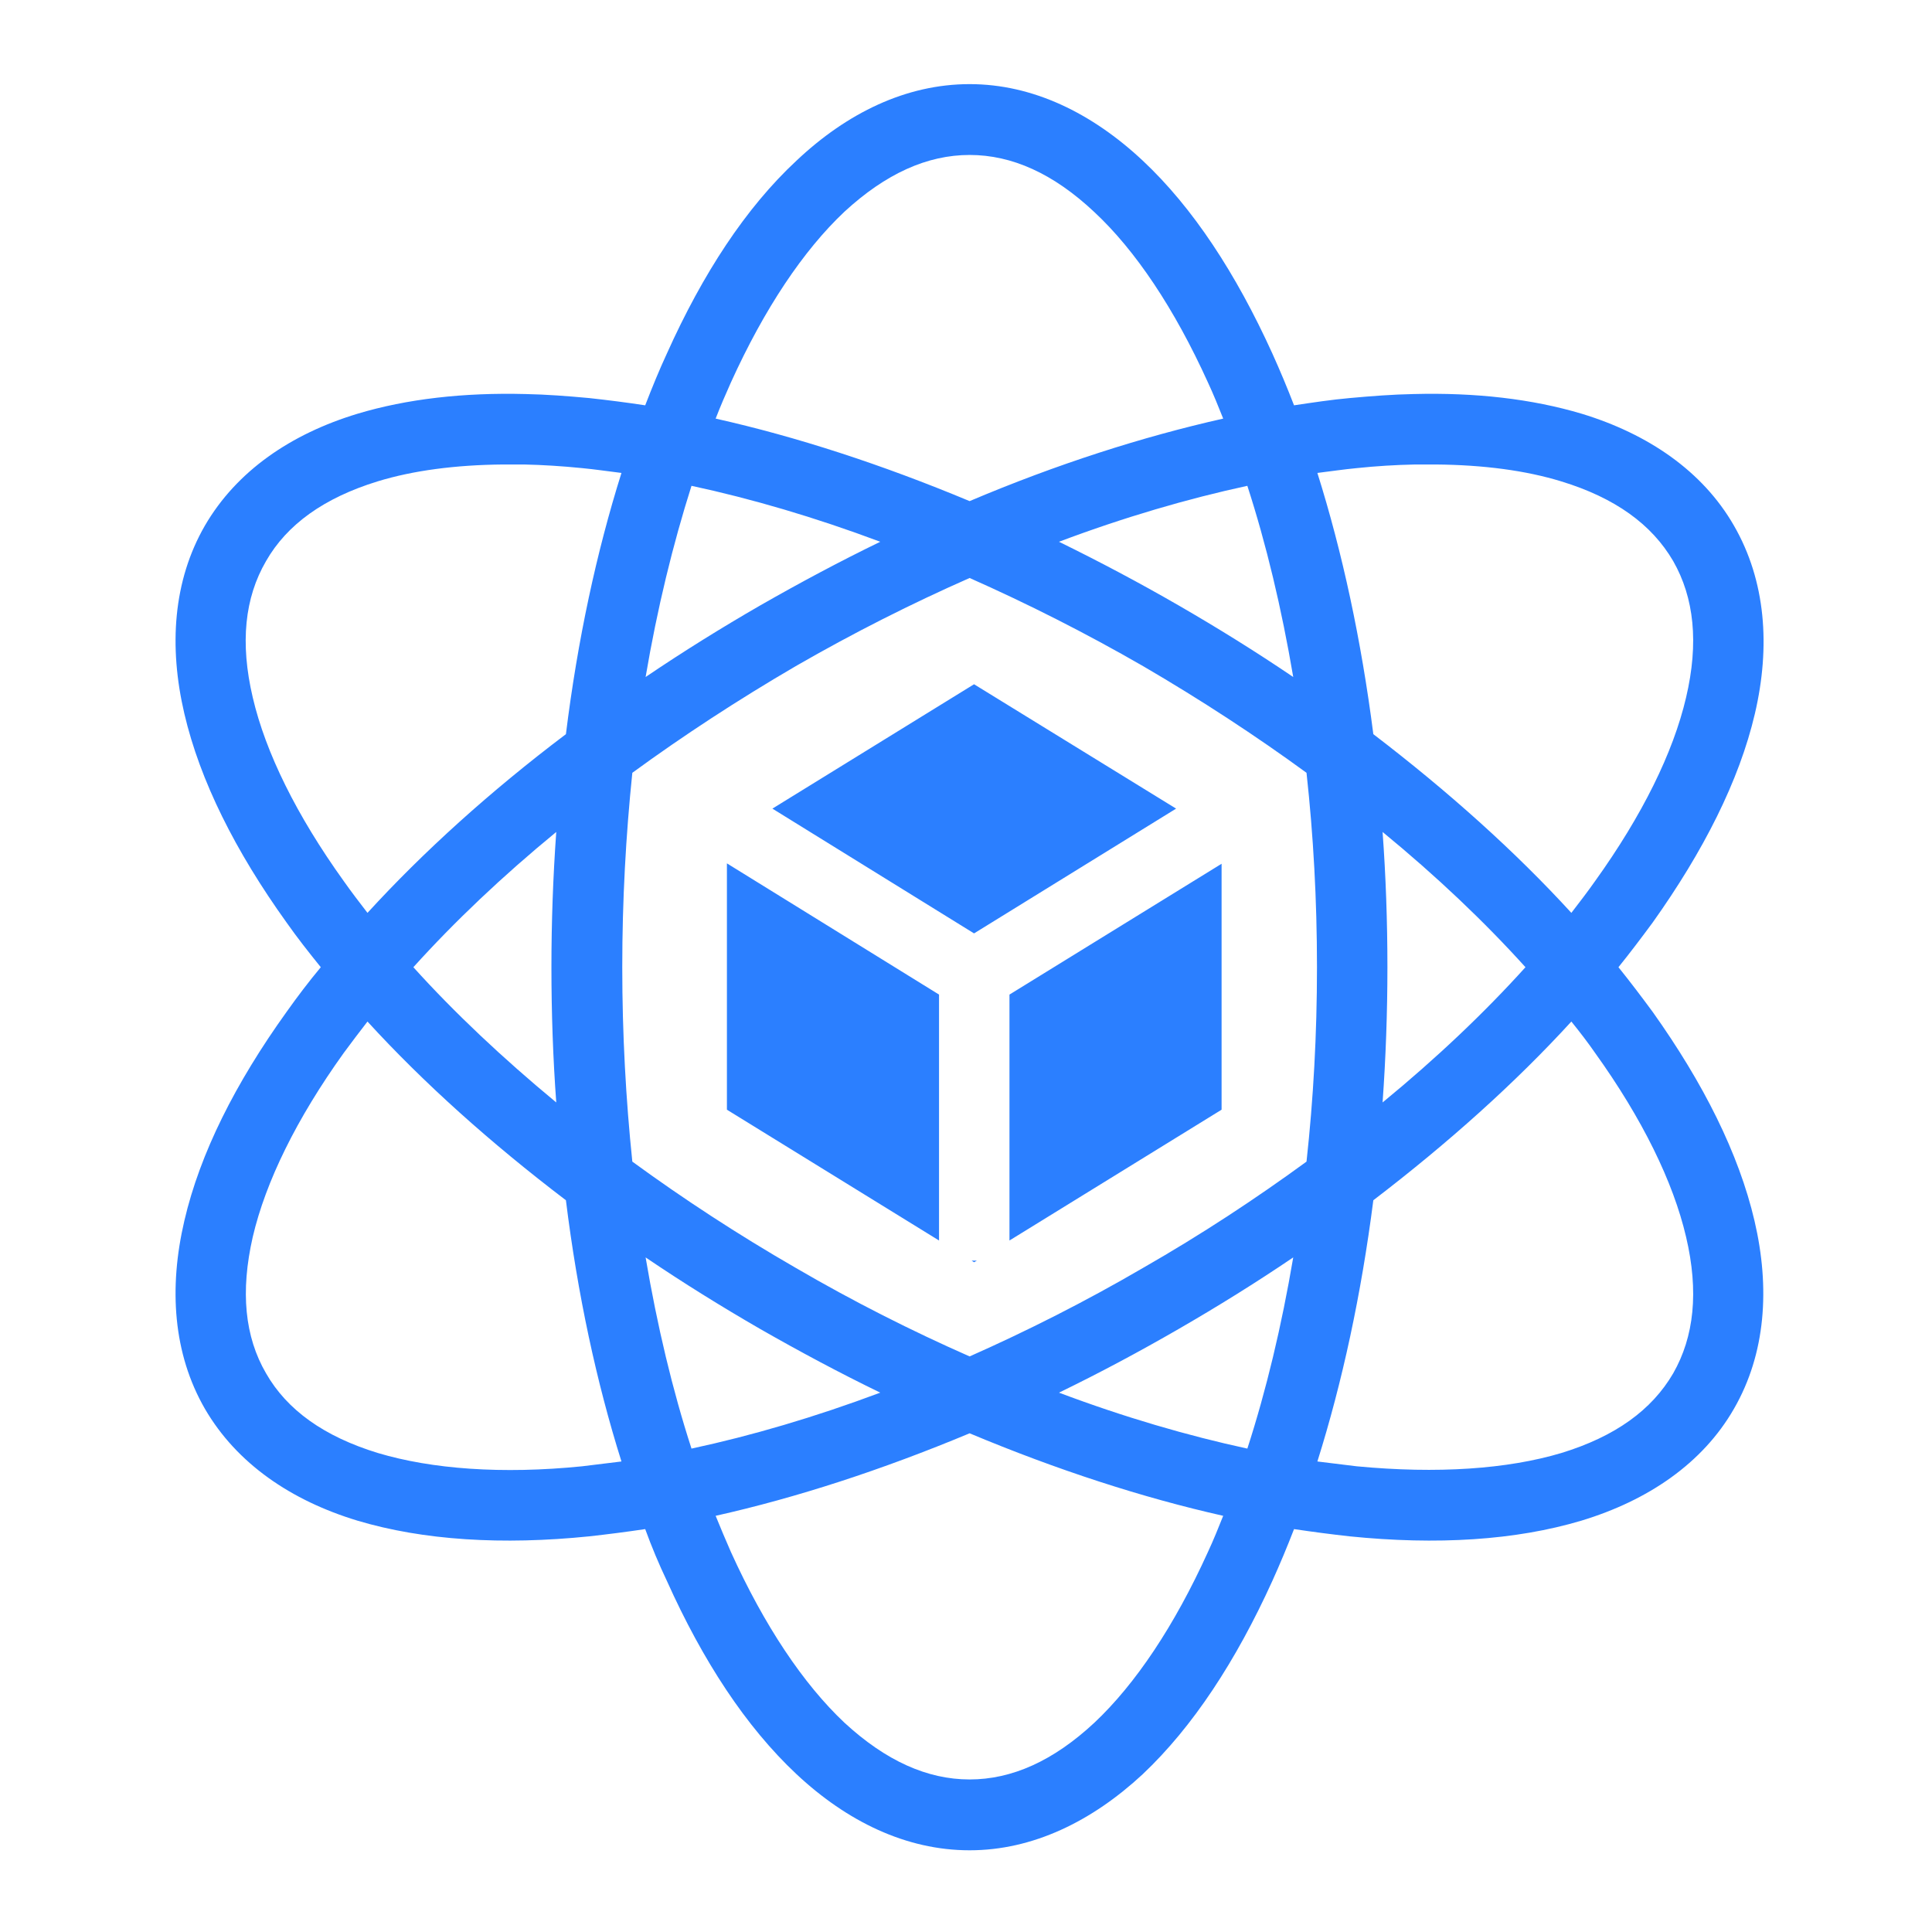 <svg width="48" height="48" viewBox="0 0 48 48" fill="none" xmlns="http://www.w3.org/2000/svg" xmlns:xlink="http://www.w3.org/1999/xlink">
	<desc>
			Created with Pixso.
	</desc>
	<defs>
		<clipPath id="clip64_155">
			<rect id="game-icons:materials-science" width="48" height="48" fill="white" fill-opacity="0"/>
		</clipPath>
	</defs>
	<rect id="game-icons:materials-science" width="48" height="48" fill="#FFFFFF" fill-opacity="0"/>
	<g clip-path="url(#clip64_155)">
		<path id="Vector" d="M24.09 2.09C22.51 2.09 21.04 2.81 19.79 3.99C18.53 5.16 17.46 6.8 16.57 8.78C16.38 9.19 16.2 9.63 16.03 10.07C15.57 10 15.1 9.94 14.64 9.89C14.1 9.84 13.57 9.8 13.06 9.79C11.52 9.75 10.11 9.91 8.88 10.28C7.23 10.78 5.88 11.7 5.09 13.06C4.3 14.43 4.19 16.06 4.58 17.73C4.97 19.4 5.85 21.15 7.12 22.92C7.38 23.29 7.67 23.66 7.97 24.03C7.67 24.39 7.39 24.76 7.12 25.14C5.85 26.91 4.97 28.65 4.58 30.33C4.19 32 4.3 33.63 5.09 35C5.88 36.36 7.23 37.28 8.88 37.78C10.52 38.27 12.48 38.39 14.64 38.17C15.09 38.12 15.56 38.06 16.03 37.99C16.19 38.43 16.37 38.86 16.57 39.28C17.46 41.26 18.53 42.9 19.79 44.08C21.04 45.25 22.51 45.97 24.09 45.97C25.66 45.97 27.13 45.25 28.39 44.08C29.64 42.9 30.71 41.26 31.61 39.28C31.8 38.86 31.98 38.43 32.15 37.99C32.62 38.06 33.08 38.12 33.53 38.17C35.7 38.39 37.65 38.27 39.29 37.78C40.94 37.28 42.3 36.36 43.08 35C43.87 33.63 43.98 32 43.59 30.33C43.2 28.66 42.32 26.91 41.06 25.14C40.78 24.76 40.5 24.39 40.21 24.03C40.5 23.67 40.78 23.3 41.06 22.92C42.32 21.15 43.21 19.4 43.6 17.73C43.99 16.06 43.87 14.43 43.08 13.06C42.3 11.7 40.94 10.78 39.3 10.28C38.06 9.91 36.66 9.75 35.12 9.79C34.6 9.8 34.08 9.84 33.53 9.89C33.08 9.93 32.62 10 32.15 10.07C31.98 9.63 31.8 9.2 31.61 8.78C30.71 6.8 29.64 5.16 28.39 3.99C27.13 2.81 25.66 2.09 24.09 2.09L24.09 2.09ZM24.09 3.85C25.14 3.85 26.17 4.31 27.19 5.27C28.21 6.22 29.18 7.67 30.01 9.5C30.15 9.8 30.27 10.1 30.39 10.4C28.39 10.85 26.26 11.53 24.09 12.45C21.91 11.54 19.79 10.85 17.78 10.4C17.9 10.09 18.03 9.79 18.16 9.5C18.99 7.67 19.96 6.22 20.98 5.26C22.01 4.31 23.04 3.85 24.09 3.85L24.09 3.85ZM12.5 11.54C12.67 11.54 12.84 11.54 13.02 11.54C13.48 11.55 13.96 11.58 14.46 11.63C14.78 11.66 15.11 11.71 15.44 11.75C14.82 13.72 14.35 15.9 14.06 18.24C12.18 19.66 10.52 21.16 9.13 22.68C8.93 22.42 8.73 22.16 8.54 21.89C7.37 20.26 6.6 18.7 6.28 17.33C5.96 15.97 6.08 14.85 6.61 13.94C7.13 13.03 8.05 12.37 9.38 11.96C10.26 11.69 11.32 11.55 12.5 11.54L12.5 11.54ZM35.67 11.54C36.86 11.55 37.91 11.69 38.79 11.96C40.13 12.37 41.04 13.03 41.57 13.94C42.09 14.85 42.21 15.97 41.89 17.33C41.57 18.7 40.8 20.26 39.63 21.89C39.44 22.16 39.24 22.42 39.04 22.68C37.65 21.16 35.99 19.67 34.12 18.24C33.82 15.9 33.35 13.72 32.73 11.75C33.06 11.71 33.39 11.66 33.71 11.63C34.19 11.58 34.67 11.55 35.16 11.54C35.33 11.54 35.5 11.54 35.67 11.54L35.67 11.54ZM30.99 12.07C31.46 13.52 31.84 15.11 32.13 16.82C31.2 16.19 30.25 15.6 29.28 15.04C28.31 14.48 27.31 13.95 26.31 13.46C27.93 12.85 29.51 12.39 30.99 12.07L30.99 12.07ZM17.18 12.07C18.67 12.39 20.24 12.85 21.87 13.46C20.86 13.95 19.87 14.48 18.89 15.04C17.92 15.6 16.97 16.19 16.04 16.82C16.33 15.11 16.72 13.52 17.18 12.07ZM24.09 14.36C25.51 14.99 26.96 15.72 28.4 16.55C29.84 17.39 31.2 18.28 32.46 19.2C32.63 20.75 32.72 22.36 32.72 24.03C32.72 25.7 32.63 27.31 32.46 28.86C31.2 29.78 29.85 30.67 28.4 31.5C26.96 32.34 25.51 33.07 24.09 33.7C22.66 33.07 21.21 32.34 19.77 31.5C18.33 30.67 16.97 29.78 15.71 28.86C15.55 27.32 15.46 25.7 15.46 24.03C15.46 22.36 15.55 20.75 15.71 19.2C16.97 18.28 18.33 17.39 19.77 16.55C21.21 15.72 22.66 14.99 24.09 14.36L24.09 14.36ZM24.2 17L19.19 20.09L24.2 23.19L29.22 20.09L24.2 17L24.2 17ZM13.82 20.67C13.74 21.79 13.7 22.91 13.7 24.03C13.7 25.17 13.74 26.3 13.82 27.39C12.49 26.29 11.29 25.16 10.27 24.03C11.29 22.9 12.48 21.77 13.82 20.67ZM34.35 20.67C35.69 21.77 36.88 22.9 37.9 24.03C36.88 25.16 35.69 26.29 34.35 27.39C34.43 26.27 34.47 25.15 34.47 24.03C34.47 22.89 34.43 21.76 34.35 20.67L34.35 20.67ZM18.06 21.45L18.06 27.57L23.33 30.82L23.33 24.71L18.06 21.45ZM30.35 21.46L25.08 24.71L25.08 30.82L30.35 27.57L30.35 21.46L30.35 21.46ZM9.13 25.38C10.52 26.9 12.18 28.39 14.06 29.82C14.35 32.16 14.82 34.34 15.44 36.31C15.11 36.35 14.78 36.39 14.46 36.43C12.47 36.63 10.73 36.5 9.39 36.1C8.05 35.69 7.13 35.03 6.61 34.12C6.08 33.21 5.97 32.09 6.28 30.73C6.6 29.36 7.37 27.79 8.54 26.16C8.73 25.9 8.93 25.64 9.13 25.38ZM39.04 25.38C39.25 25.64 39.45 25.9 39.63 26.16C40.8 27.79 41.57 29.36 41.89 30.73C42.21 32.09 42.09 33.21 41.57 34.12C41.04 35.03 40.13 35.69 38.79 36.1C37.45 36.5 35.71 36.62 33.71 36.43C33.38 36.39 33.06 36.35 32.73 36.31C33.35 34.34 33.82 32.16 34.12 29.82C35.99 28.39 37.65 26.9 39.04 25.38L39.04 25.38ZM32.13 31.24C31.84 32.95 31.46 34.54 30.99 35.99C29.51 35.67 27.93 35.21 26.31 34.6C27.32 34.11 28.31 33.58 29.28 33.02C30.25 32.46 31.2 31.87 32.13 31.24L32.13 31.24ZM16.04 31.24C16.97 31.87 17.92 32.46 18.89 33.02C19.87 33.58 20.86 34.11 21.87 34.6C20.24 35.21 18.67 35.67 17.18 35.99C16.71 34.54 16.33 32.95 16.04 31.24ZM24.14 31.32L24.2 31.36L24.27 31.32L24.14 31.32L24.14 31.32ZM24.09 35.61C26.26 36.52 28.39 37.21 30.39 37.66C30.27 37.96 30.15 38.26 30.01 38.56C29.18 40.39 28.21 41.84 27.19 42.8C26.17 43.75 25.14 44.21 24.09 44.21C23.04 44.21 22.01 43.75 20.98 42.8C19.96 41.84 18.99 40.39 18.16 38.56C18.03 38.26 17.9 37.96 17.78 37.66C19.79 37.21 21.91 36.52 24.09 35.61L24.09 35.61Z" fill="#2B7FFF" fill-opacity="1" fill-rule="nonzero"/>
	</g>
</svg>
